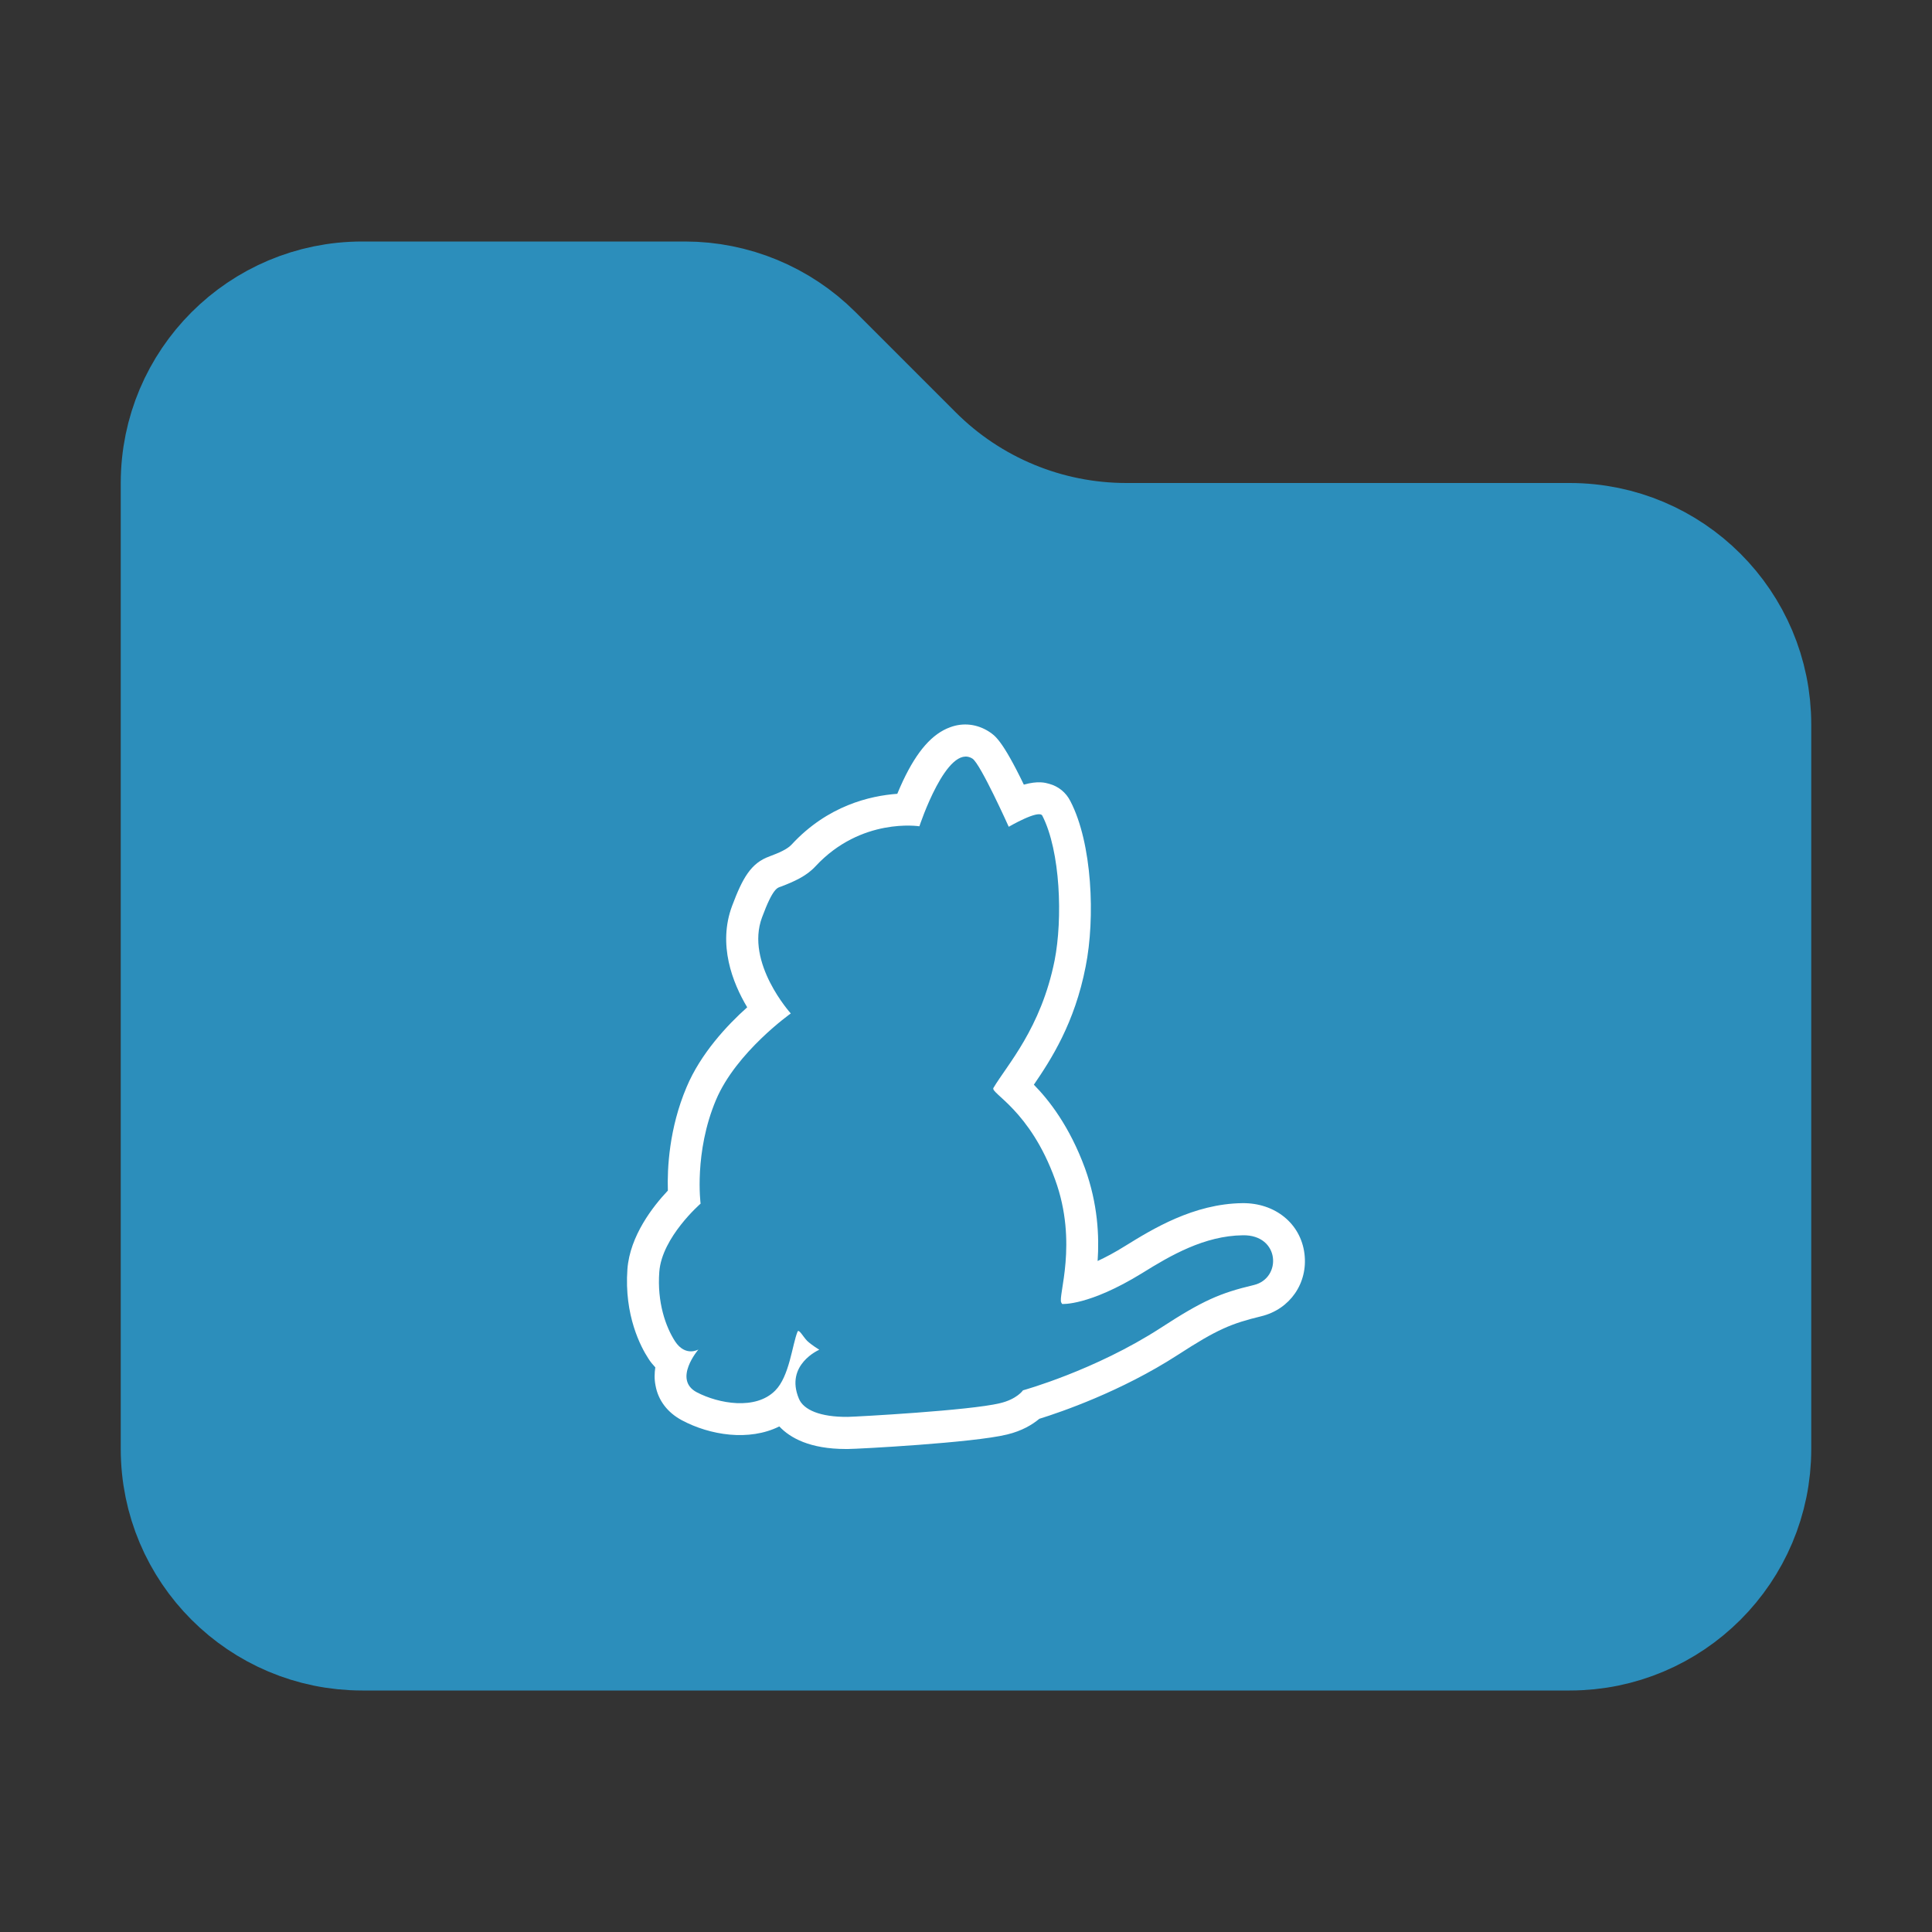 <svg width="16" height="16" viewBox="0 0 16 16" fill="none" xmlns="http://www.w3.org/2000/svg">
<rect x="0" y="0" width="16" height="16" fill="#333333" stroke="none"/>
<path d="M3 13.5C2.172 13.5 1.5 12.828 1.5 12V4C1.5 3.172 2.172 2.5 3 2.5H5.672C6.069 2.5 6.451 2.658 6.732 2.939L7.561 3.768C8.03 4.237 8.665 4.5 9.328 4.5H13C13.828 4.5 14.5 5.172 14.5 6V12C14.5 12.828 13.828 13.5 13 13.5H3Z" fill="#2C8EBB" stroke="#2C8EBB"/>
<path d="M10.803 10.383C10.772 10.133 10.56 9.961 10.289 9.964C9.884 9.969 9.544 10.179 9.319 10.318C9.231 10.373 9.155 10.413 9.09 10.443C9.104 10.239 9.092 9.971 8.986 9.677C8.857 9.325 8.685 9.108 8.562 8.983C8.704 8.775 8.9 8.473 8.991 8.004C9.071 7.604 9.046 6.983 8.864 6.634C8.828 6.563 8.766 6.512 8.688 6.491C8.657 6.482 8.597 6.465 8.479 6.498C8.301 6.13 8.239 6.091 8.192 6.06C8.093 5.996 7.977 5.982 7.868 6.023C7.722 6.076 7.596 6.217 7.478 6.467C7.461 6.504 7.445 6.539 7.431 6.574C7.207 6.59 6.855 6.671 6.557 6.993C6.52 7.034 6.448 7.064 6.373 7.092H6.374C6.219 7.146 6.149 7.273 6.063 7.502C5.943 7.823 6.066 8.138 6.188 8.342C6.022 8.49 5.802 8.726 5.686 9.003C5.541 9.344 5.525 9.679 5.531 9.86C5.407 9.991 5.217 10.235 5.196 10.51C5.168 10.894 5.307 11.155 5.369 11.25C5.386 11.278 5.406 11.301 5.427 11.324C5.42 11.371 5.418 11.422 5.429 11.475C5.451 11.598 5.529 11.699 5.647 11.762C5.879 11.886 6.203 11.938 6.454 11.813C6.543 11.908 6.707 12 7.005 12H7.022C7.098 12 8.06 11.949 8.34 11.88C8.465 11.85 8.551 11.797 8.607 11.75C8.787 11.694 9.284 11.524 9.752 11.222C10.083 11.007 10.198 10.961 10.444 10.901C10.684 10.843 10.833 10.625 10.803 10.383ZM10.384 10.642C10.102 10.709 9.96 10.771 9.611 10.998C9.067 11.35 8.472 11.514 8.472 11.514C8.472 11.514 8.422 11.588 8.28 11.621C8.033 11.681 7.105 11.732 7.021 11.734C6.793 11.736 6.654 11.676 6.616 11.583C6.498 11.301 6.785 11.178 6.785 11.178C6.785 11.178 6.721 11.139 6.684 11.104C6.651 11.07 6.616 11.003 6.605 11.028C6.561 11.135 6.538 11.398 6.42 11.516C6.258 11.68 5.952 11.625 5.77 11.53C5.571 11.424 5.784 11.176 5.784 11.176C5.784 11.176 5.677 11.239 5.591 11.109C5.513 10.989 5.441 10.785 5.46 10.533C5.481 10.246 5.802 9.968 5.802 9.968C5.802 9.968 5.746 9.543 5.93 9.108C6.098 8.712 6.549 8.393 6.549 8.393C6.549 8.393 6.17 7.974 6.311 7.597C6.402 7.351 6.439 7.352 6.469 7.342C6.575 7.301 6.677 7.257 6.753 7.175C7.132 6.766 7.614 6.843 7.614 6.843C7.614 6.843 7.843 6.148 8.054 6.283C8.12 6.326 8.354 6.847 8.354 6.847C8.354 6.847 8.604 6.701 8.632 6.755C8.783 7.05 8.801 7.611 8.734 7.953C8.621 8.517 8.34 8.819 8.227 9.01C8.201 9.054 8.53 9.193 8.738 9.769C8.93 10.295 8.759 10.737 8.789 10.787C8.794 10.795 8.796 10.799 8.796 10.799C8.796 10.799 9.016 10.816 9.458 10.544C9.694 10.397 9.974 10.234 10.293 10.23C10.601 10.225 10.617 10.586 10.384 10.642Z" fill="white"/>
</svg>
